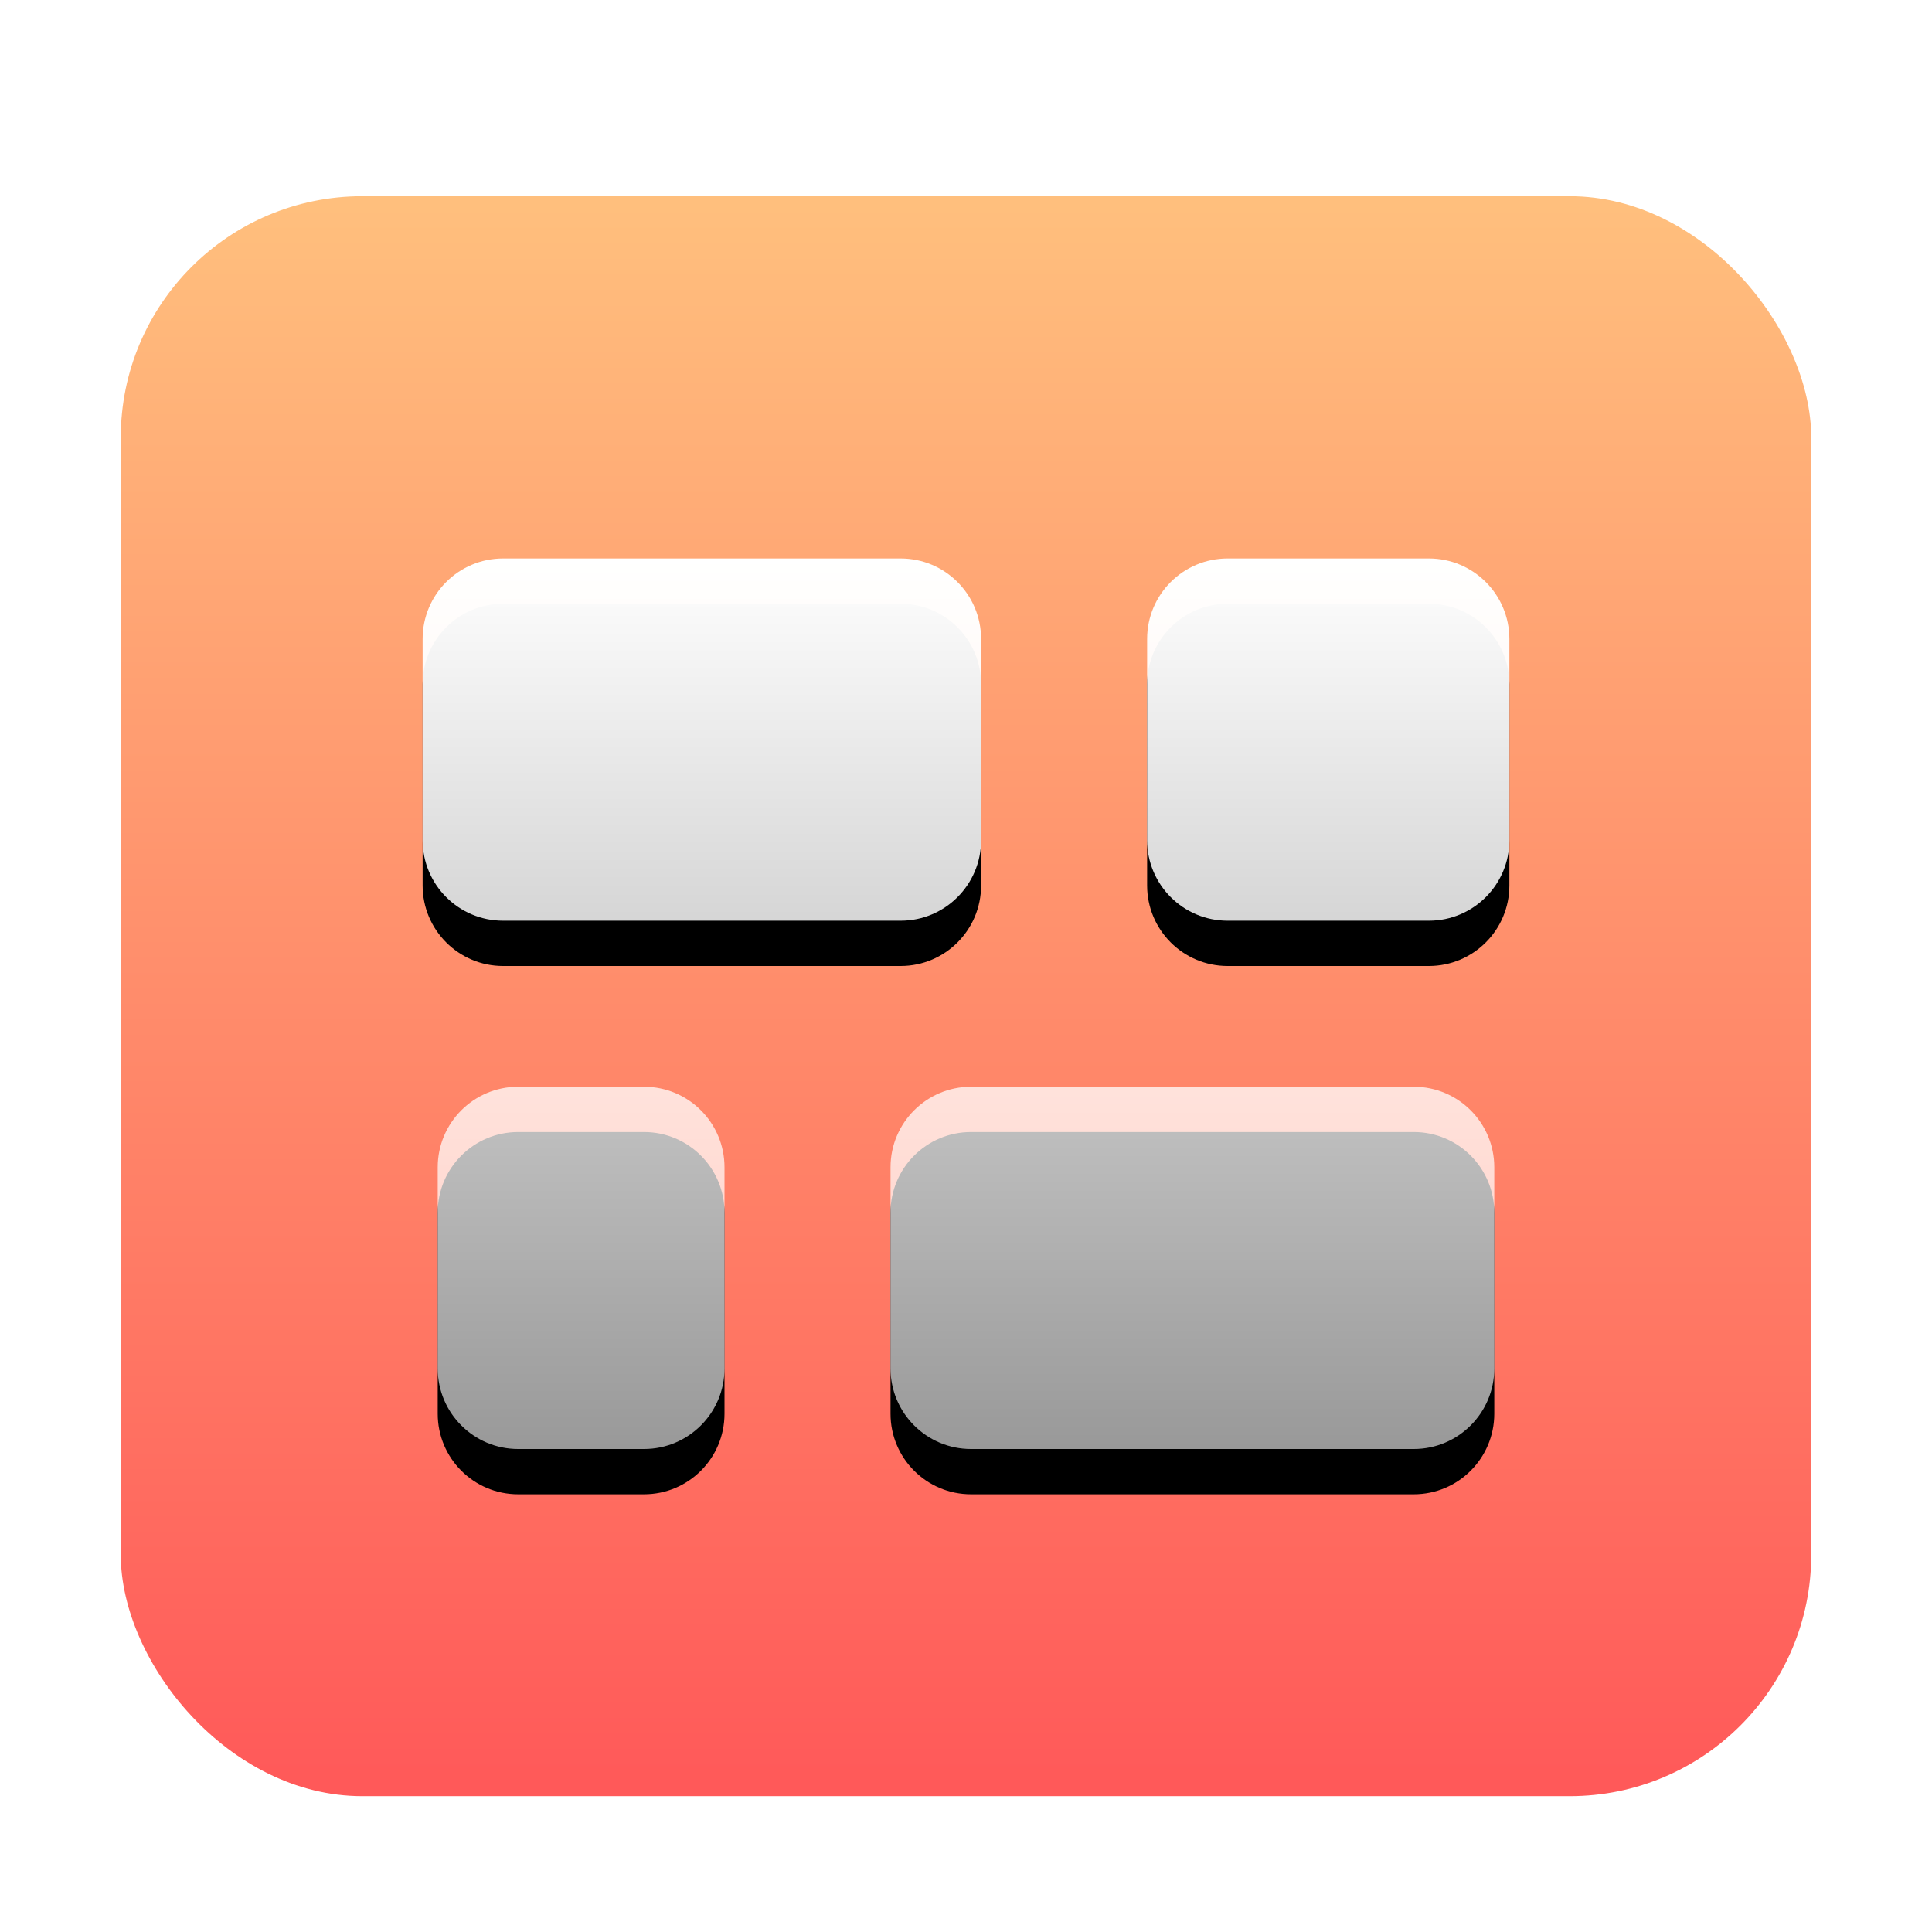 <svg xmlns="http://www.w3.org/2000/svg" xmlns:xlink="http://www.w3.org/1999/xlink" width="256" height="256" viewBox="0 0 256 256">
  <defs>
    <filter id="deepin-multitasking-view-a" width="124.1%" height="125.5%" x="-12.1%" y="-12.7%" filterUnits="objectBoundingBox">
      <feOffset dy="4" in="SourceAlpha" result="shadowOffsetOuter1"/>
      <feGaussianBlur in="shadowOffsetOuter1" result="shadowBlurOuter1" stdDeviation="5"/>
      <feComposite in="shadowBlurOuter1" in2="SourceAlpha" operator="out" result="shadowBlurOuter1"/>
      <feColorMatrix in="shadowBlurOuter1" result="shadowMatrixOuter1" values="0 0 0 0 0   0 0 0 0 0   0 0 0 0 0  0 0 0 0.2 0"/>
      <feMerge>
        <feMergeNode in="shadowMatrixOuter1"/>
        <feMergeNode in="SourceGraphic"/>
      </feMerge>
    </filter>
    <linearGradient id="deepin-multitasking-view-b" x1="50%" x2="50%" y1="0%" y2="100%">
      <stop offset="0%" stop-color="#FFBF7D"/>
      <stop offset="100%" stop-color="#FF5959"/>
    </linearGradient>
    <linearGradient id="deepin-multitasking-view-e" x1="50%" x2="50%" y1="0%" y2="100%">
      <stop offset="0%" stop-color="#FFF"/>
      <stop offset="100%" stop-color="#FFF" stop-opacity=".6"/>
    </linearGradient>
    <path id="deepin-multitasking-view-d" d="M171.335,118 C177.225,118 182,122.778 182,128.668 L182,155.332 C182,161.224 177.22,166 171.335,166 L112.665,166 C106.775,166 102,161.222 102,155.332 L102,128.668 C102,122.776 106.78,118 112.665,118 L171.335,118 Z M69.339,118 C75.227,118 80,122.778 80,128.668 L80,155.332 C80,161.224 75.226,166 69.339,166 L52.661,166 C46.773,166 42,161.222 42,155.332 L42,128.668 C42,122.776 46.774,118 52.661,118 L69.339,118 Z M103.339,48 C109.227,48 114,52.778 114,58.668 L114,85.332 C114,91.224 109.23,96 103.339,96 L50.661,96 C44.773,96 40,91.222 40,85.332 L40,58.668 C40,52.776 44.77,48 50.661,48 L103.339,48 Z M173.333,48 C179.224,48 184,52.776 184,58.667 L184,85.333 C184,91.224 179.224,96 173.333,96 L146.667,96 C140.776,96 136,91.224 136,85.333 L136,58.667 C136,52.776 140.776,48 146.667,48 L173.333,48 Z"/>
    <filter id="deepin-multitasking-view-c" width="104.2%" height="110.2%" x="-2.1%" y="-2.5%" filterUnits="objectBoundingBox">
      <feOffset dy="6" in="SourceAlpha" result="shadowOffsetOuter1"/>
      <feColorMatrix in="shadowOffsetOuter1" values="0 0 0 0 0.784   0 0 0 0 0.039   0 0 0 0 0.039  0 0 0 0.2 0"/>
    </filter>
  </defs>
  <g fill="none" filter="url(#deepin-multitasking-view-a)" transform="translate(16 22)">
    <rect width="224" height="212" fill="url(#deepin-multitasking-view-b)" rx="32"/>
    <use fill="#000" filter="url(#deepin-multitasking-view-c)" xlink:href="#deepin-multitasking-view-d"/>
    <use fill="url(#deepin-multitasking-view-e)" xlink:href="#deepin-multitasking-view-d"/>
  </g>
</svg>
